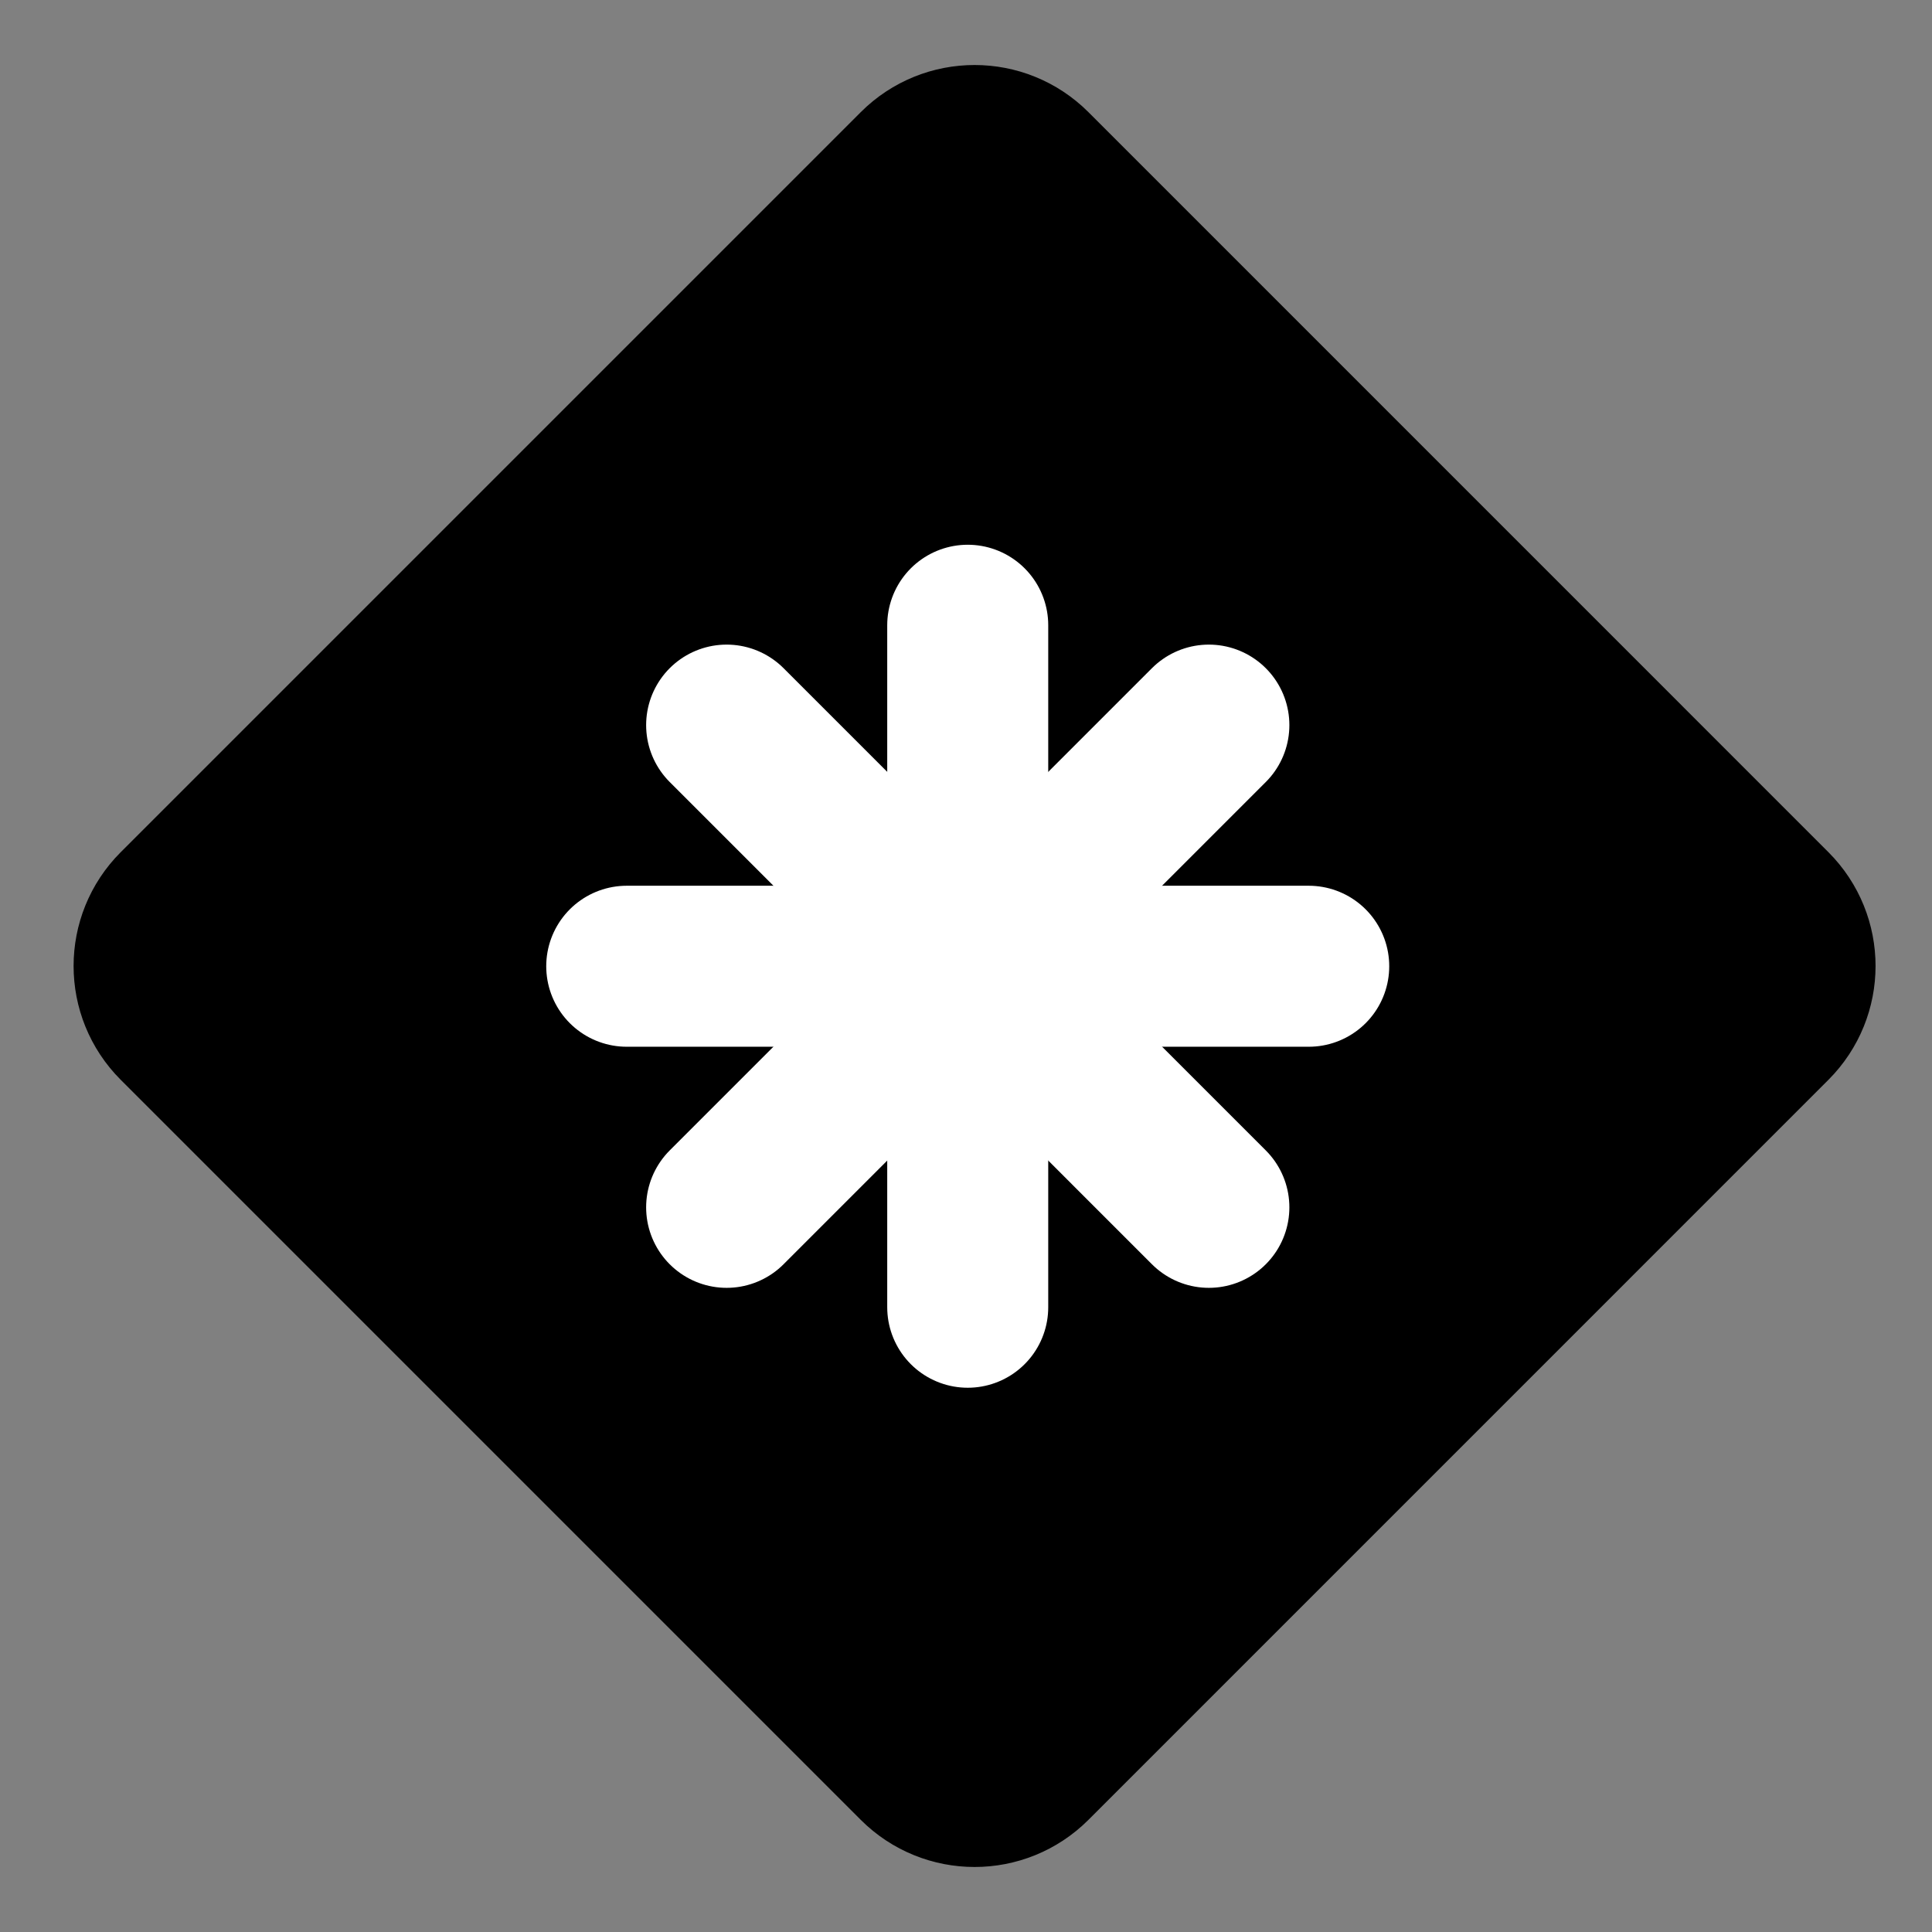 <?xml version="1.0" encoding="UTF-8"?><svg width="24" height="24" viewBox="0 0 48 48" fill="none" xmlns="http://www.w3.org/2000/svg"><rect x="0" y="0" width="48" height="48" fill="#808080" stroke="none"/><path d="M22.799 4.201L4.414 22.586C3.633 23.367 3.633 24.633 4.414 25.414L22.799 43.799C23.58 44.58 24.847 44.58 25.628 43.799L44.012 25.414C44.793 24.633 44.793 23.367 44.012 22.586L25.628 4.201C24.847 3.42 23.58 3.42 22.799 4.201Z" fill="currentColor" stroke="currentColor" stroke-width="4" stroke-linejoin="round"/><path d="M24.043 15.534V32.478" stroke="#FFF" stroke-width="4" stroke-linecap="round"/><path d="M15.571 24.006H32.515" stroke="#FFF" stroke-width="4" stroke-linecap="round"/><path d="M30.034 18.015L18.053 29.996" stroke="#FFF" stroke-width="4" stroke-linecap="round"/><path d="M18.053 18.015L30.034 29.996" stroke="#FFF" stroke-width="4" stroke-linecap="round"/></svg>